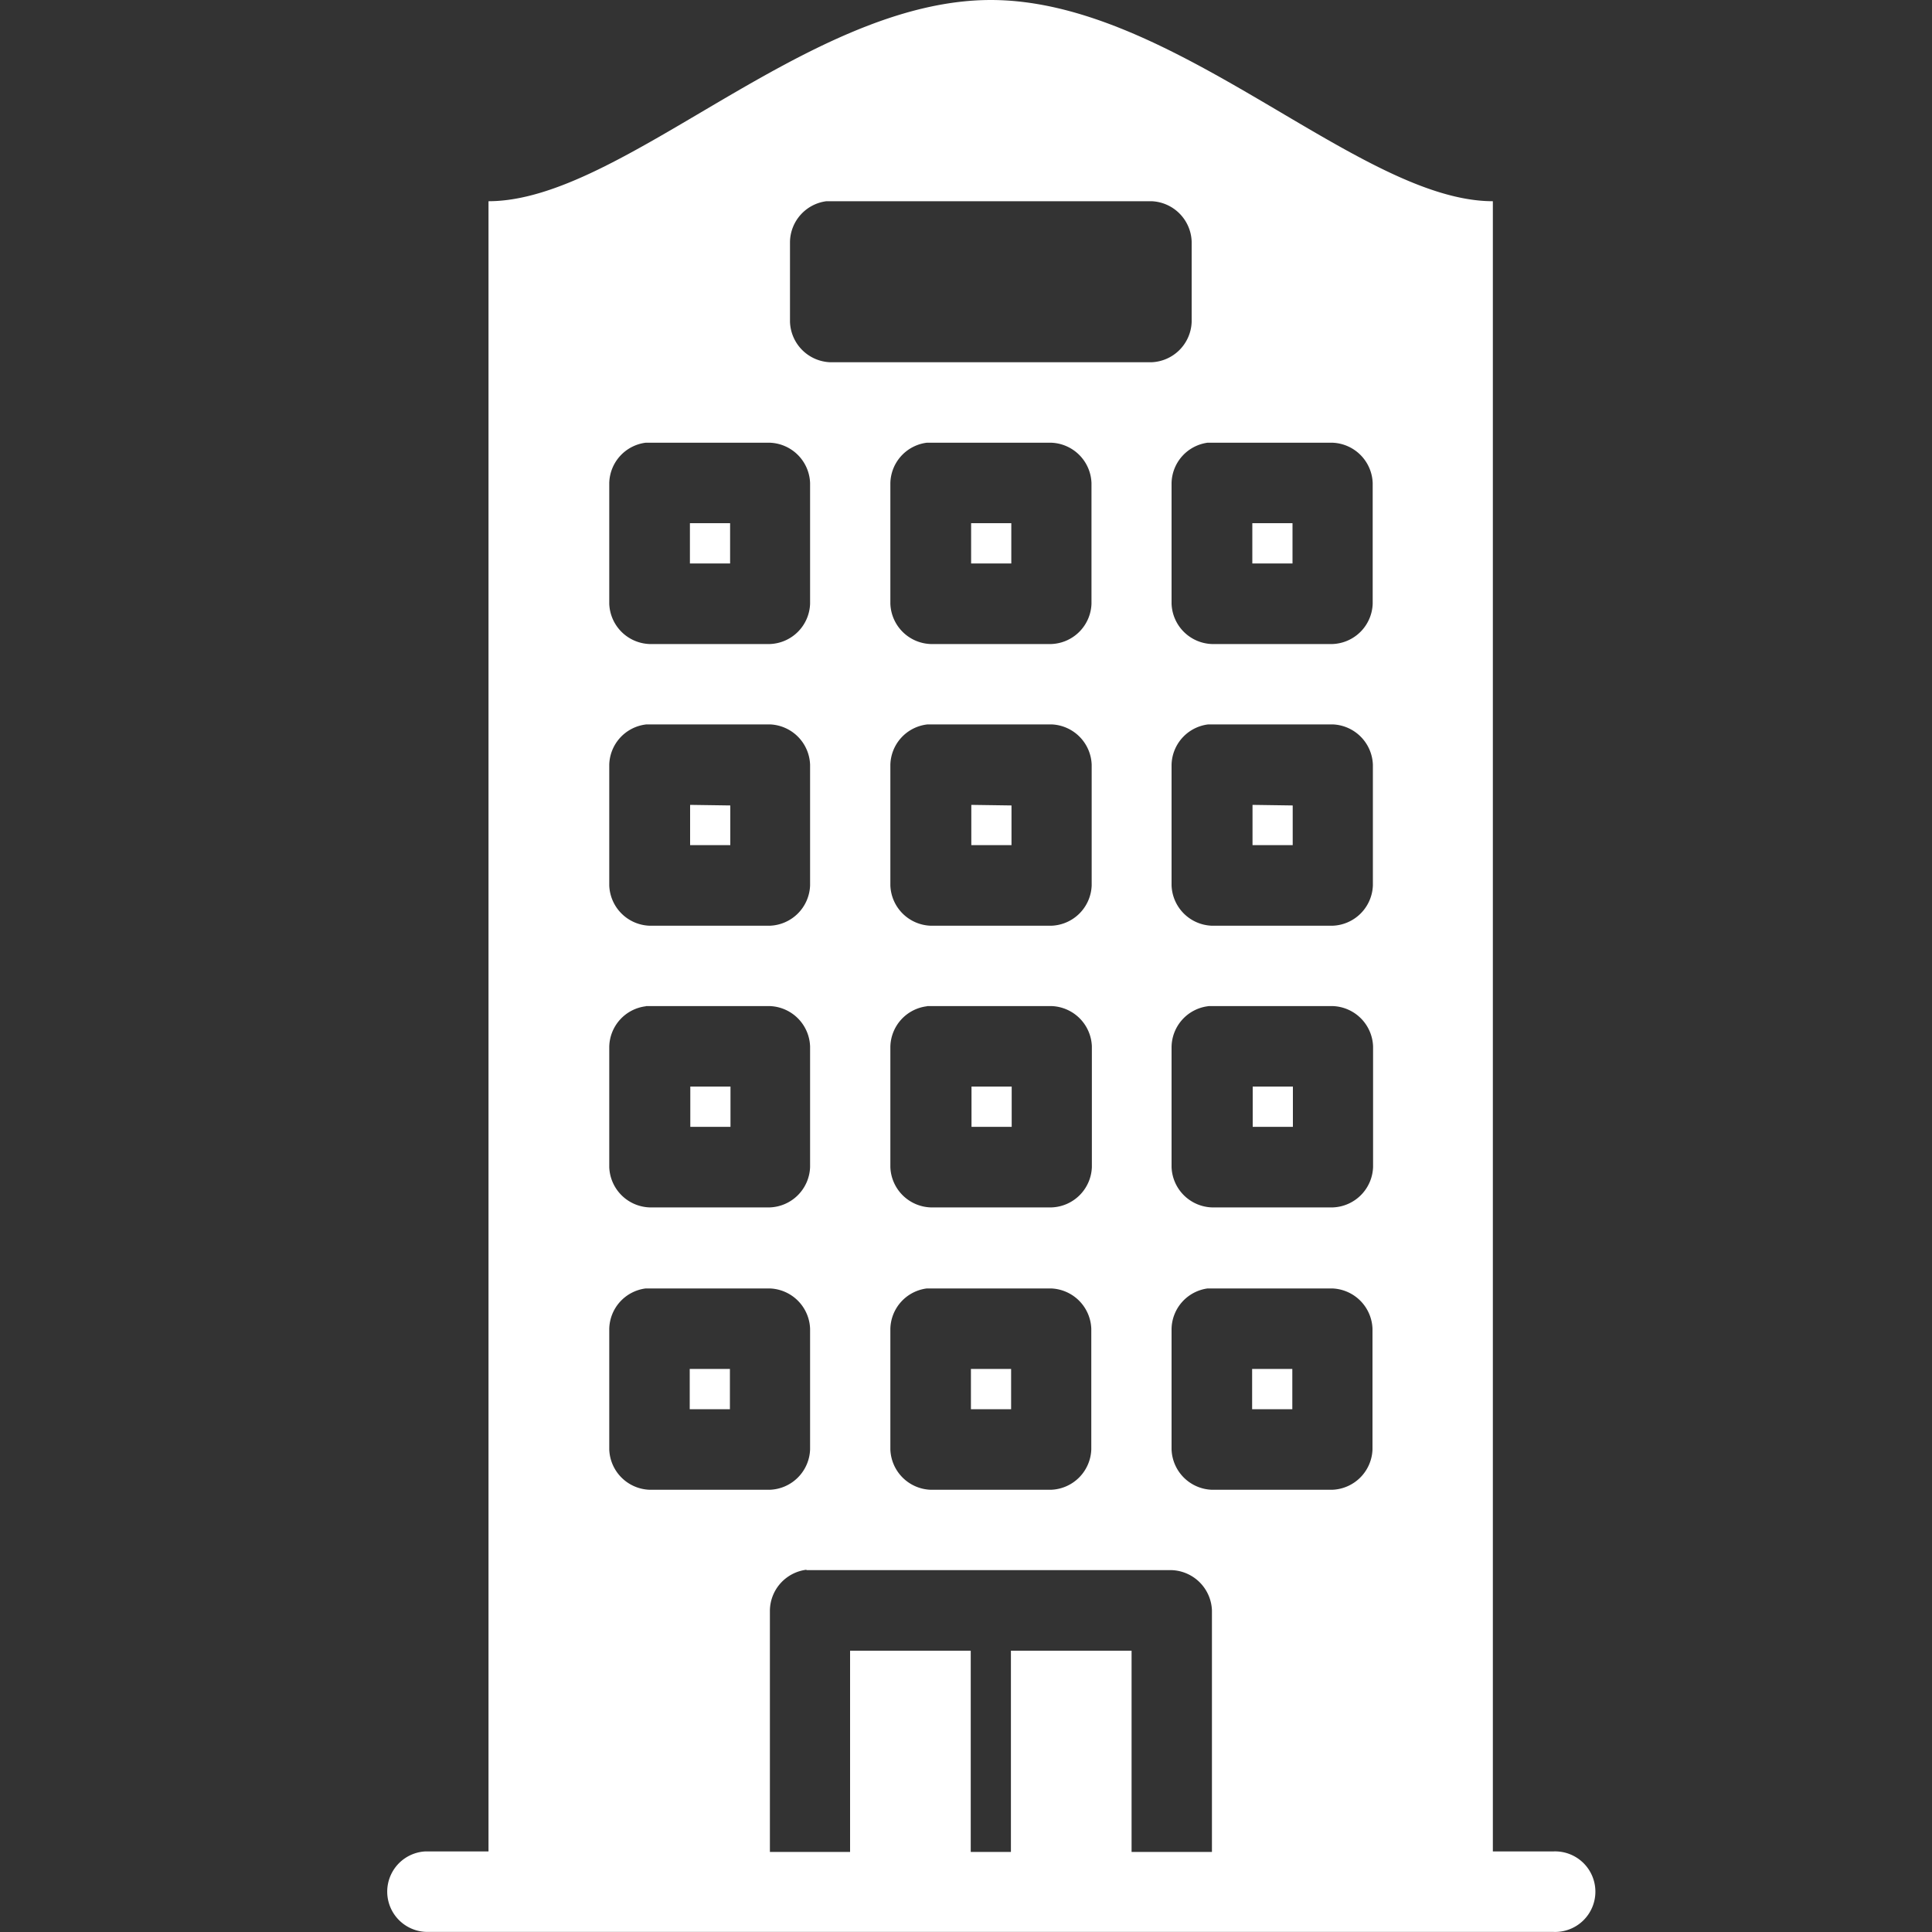<svg xmlns="http://www.w3.org/2000/svg" width="20" height="20" viewBox="0 0 20 20"><rect x="0" y="0" width="20" height="20" fill="#333333" stroke="none"/><defs><style>.a{fill:rgba(255,255,255,0);}.b{fill:#fff;}</style></defs><g transform="translate(-306 -366)"><rect class="a" width="20" height="20" transform="translate(306 366)"/><path class="b" d="M26.257,954.362c-1.906,0-3.812,2.083-5.2,2.083v17.083H20.4a.417.417,0,0,0,.039.833H32.078a.417.417,0,1,0,0-.833h-.624V956.445C30.069,956.445,28.163,954.362,26.257,954.362Zm-1.7,2.083H27.92a.433.433,0,0,1,.416.417v.833a.433.433,0,0,1-.416.417H24.594a.433.433,0,0,1-.416-.417v-.833A.432.432,0,0,1,24.555,956.445Zm-1.871,2.5H23.97a.433.433,0,0,1,.416.417v1.25a.432.432,0,0,1-.416.417H22.723a.433.433,0,0,1-.416-.417v-1.25A.431.431,0,0,1,22.684,958.945Zm2.911,0h1.286a.433.433,0,0,1,.416.417v1.25a.432.432,0,0,1-.416.417H25.633a.433.433,0,0,1-.416-.417v-1.25A.431.431,0,0,1,25.594,958.945Zm2.911,0h1.286a.433.433,0,0,1,.416.417v1.25a.432.432,0,0,1-.416.417H28.544a.433.433,0,0,1-.416-.417v-1.25A.431.431,0,0,1,28.5,958.945Zm-5.366.833v.417h.416v-.417Zm2.911,0v.417h.416v-.417Zm2.911,0v.417h.416v-.417Zm-6.276,2.083H23.97a.433.433,0,0,1,.416.417v1.25a.433.433,0,0,1-.416.417H22.723a.433.433,0,0,1-.416-.417v-1.25A.431.431,0,0,1,22.684,961.862Zm2.911,0h1.286a.433.433,0,0,1,.416.417v1.25a.433.433,0,0,1-.416.417H25.633a.433.433,0,0,1-.416-.417v-1.25A.431.431,0,0,1,25.594,961.862Zm2.911,0h1.286a.433.433,0,0,1,.416.417v1.25a.433.433,0,0,1-.416.417H28.544a.433.433,0,0,1-.416-.417v-1.25A.431.431,0,0,1,28.5,961.862Zm-5.366.833v.417h.416V962.7Zm2.911,0v.417h.416V962.7Zm2.911,0v.417h.416V962.7Zm-6.276,2.083H23.97a.433.433,0,0,1,.416.417v1.25a.433.433,0,0,1-.416.417H22.723a.433.433,0,0,1-.416-.417V965.2A.431.431,0,0,1,22.684,964.779Zm2.911,0h1.286a.433.433,0,0,1,.416.417v1.25a.433.433,0,0,1-.416.417H25.633a.433.433,0,0,1-.416-.417V965.2A.431.431,0,0,1,25.594,964.779Zm2.911,0h1.286a.433.433,0,0,1,.416.417v1.25a.433.433,0,0,1-.416.417H28.544a.433.433,0,0,1-.416-.417V965.2A.431.431,0,0,1,28.5,964.779Zm-5.366.833v.417h.416v-.417Zm2.911,0v.417h.416v-.417Zm2.911,0v.417h.416v-.417ZM22.684,967.7H23.97a.433.433,0,0,1,.416.417v1.25a.433.433,0,0,1-.416.417H22.723a.433.433,0,0,1-.416-.417v-1.25A.431.431,0,0,1,22.684,967.7Zm2.911,0h1.286a.433.433,0,0,1,.416.417v1.25a.433.433,0,0,1-.416.417H25.633a.433.433,0,0,1-.416-.417v-1.25A.431.431,0,0,1,25.594,967.7Zm2.911,0h1.286a.433.433,0,0,1,.416.417v1.25a.433.433,0,0,1-.416.417H28.544a.433.433,0,0,1-.416-.417v-1.25A.431.431,0,0,1,28.5,967.7Zm-5.366.833v.417h.416v-.417Zm2.911,0v.417h.416v-.417Zm2.911,0v.417h.416v-.417Zm-4.613,2.083h3.781a.433.433,0,0,1,.416.417v2.5h-.832v-2.083H26.465v2.083h-.416v-2.083H24.8v2.083H23.97v-2.5A.431.431,0,0,1,24.347,970.612Z" transform="translate(290 -588.362)"/></g></svg>